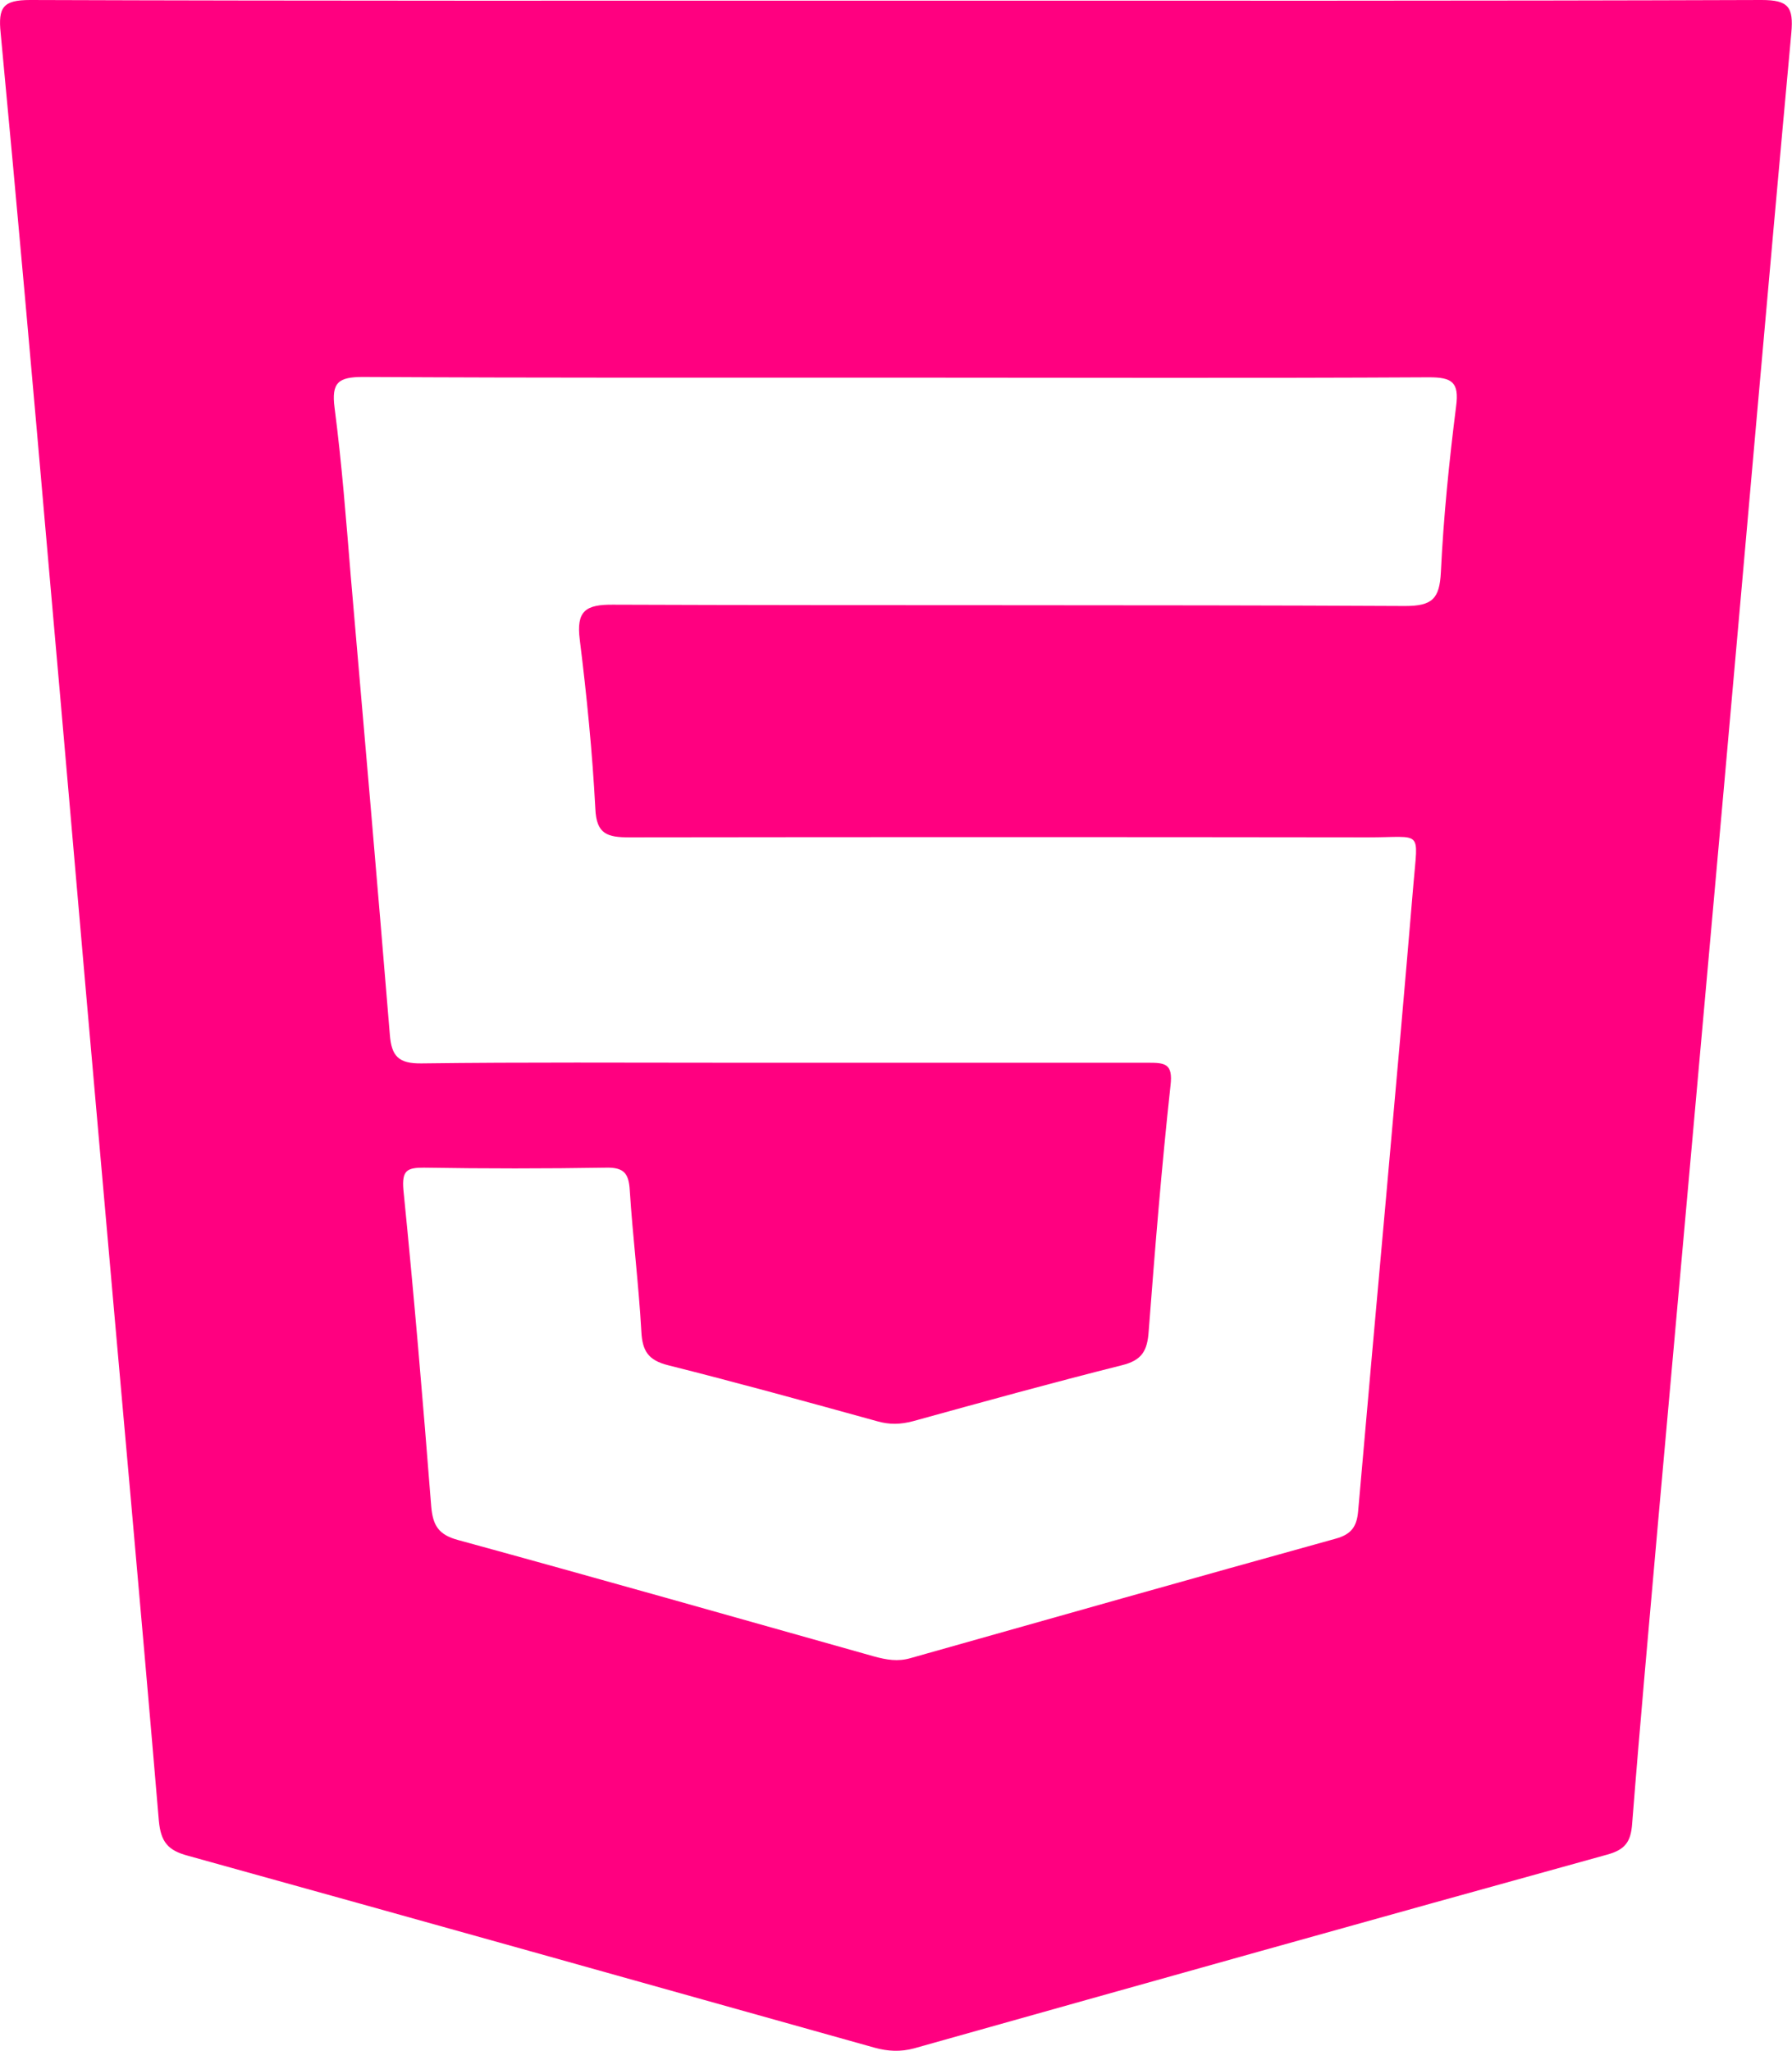 <?xml version="1.0" encoding="UTF-8"?><svg id="Capa_1" xmlns="http://www.w3.org/2000/svg" viewBox="0 0 54.15 61.97"><defs><style>.cls-1{fill:#ff0080;}</style></defs><path class="cls-1" d="M27.07,.02C35.79,.02,44.51,.03,53.23,0c.81,0,.97,.21,.9,.99-.7,7.61-1.36,15.22-2.04,22.83-.66,7.36-1.32,14.73-1.98,22.09-.27,3.06-.55,6.13-.79,9.19-.04,.55-.21,.79-.77,.94-6.98,1.93-13.96,3.89-20.93,5.85-.41,.11-.79,.09-1.19-.02-6.92-1.94-13.83-3.88-20.75-5.8-.6-.16-.82-.41-.88-1.06-.57-6.75-1.19-13.49-1.78-20.24-.53-5.97-1.04-11.95-1.57-17.92C.99,11.57,.52,6.28,.02,1-.06,.22,.09,0,.91,0,9.63,.03,18.35,.02,27.07,.02Zm.07,11.39c-5.39,0-10.78,.01-16.17-.02-.74,0-.96,.16-.86,.93,.22,1.69,.35,3.4,.49,5.1,.4,4.61,.8,9.22,1.18,13.84,.05,.65,.26,.88,.96,.87,3.11-.04,6.23-.02,9.34-.02,4.2,0,8.41,0,12.61,0,.51,0,.76,.02,.68,.69-.27,2.47-.47,4.95-.66,7.43-.04,.58-.2,.87-.81,1.02-2.11,.53-4.21,1.11-6.31,1.69-.38,.1-.71,.11-1.09,0-2.1-.58-4.2-1.16-6.31-1.69-.6-.15-.78-.43-.81-1.02-.08-1.43-.26-2.85-.35-4.27-.03-.51-.18-.69-.71-.68-1.84,.03-3.68,.03-5.51,0-.51,0-.67,.08-.62,.67,.32,3.18,.59,6.37,.84,9.56,.05,.58,.22,.86,.81,1.02,4.2,1.15,8.39,2.34,12.58,3.52,.37,.1,.71,.16,1.09,.05,4.28-1.21,8.56-2.42,12.85-3.61,.47-.13,.64-.36,.68-.83,.55-6.31,1.14-12.62,1.67-18.94,.14-1.68,.29-1.42-1.36-1.42-7.44-.01-14.89-.01-22.33,0-.66,0-1-.09-1.03-.87-.09-1.7-.26-3.41-.47-5.1-.11-.87,.17-1.07,1.02-1.06,7.97,.03,15.95,0,23.92,.04,.82,0,1.04-.22,1.08-1.02,.08-1.67,.25-3.35,.46-5.01,.1-.74-.13-.88-.82-.88-5.36,.03-10.71,.01-16.07,.01Z"/></svg>